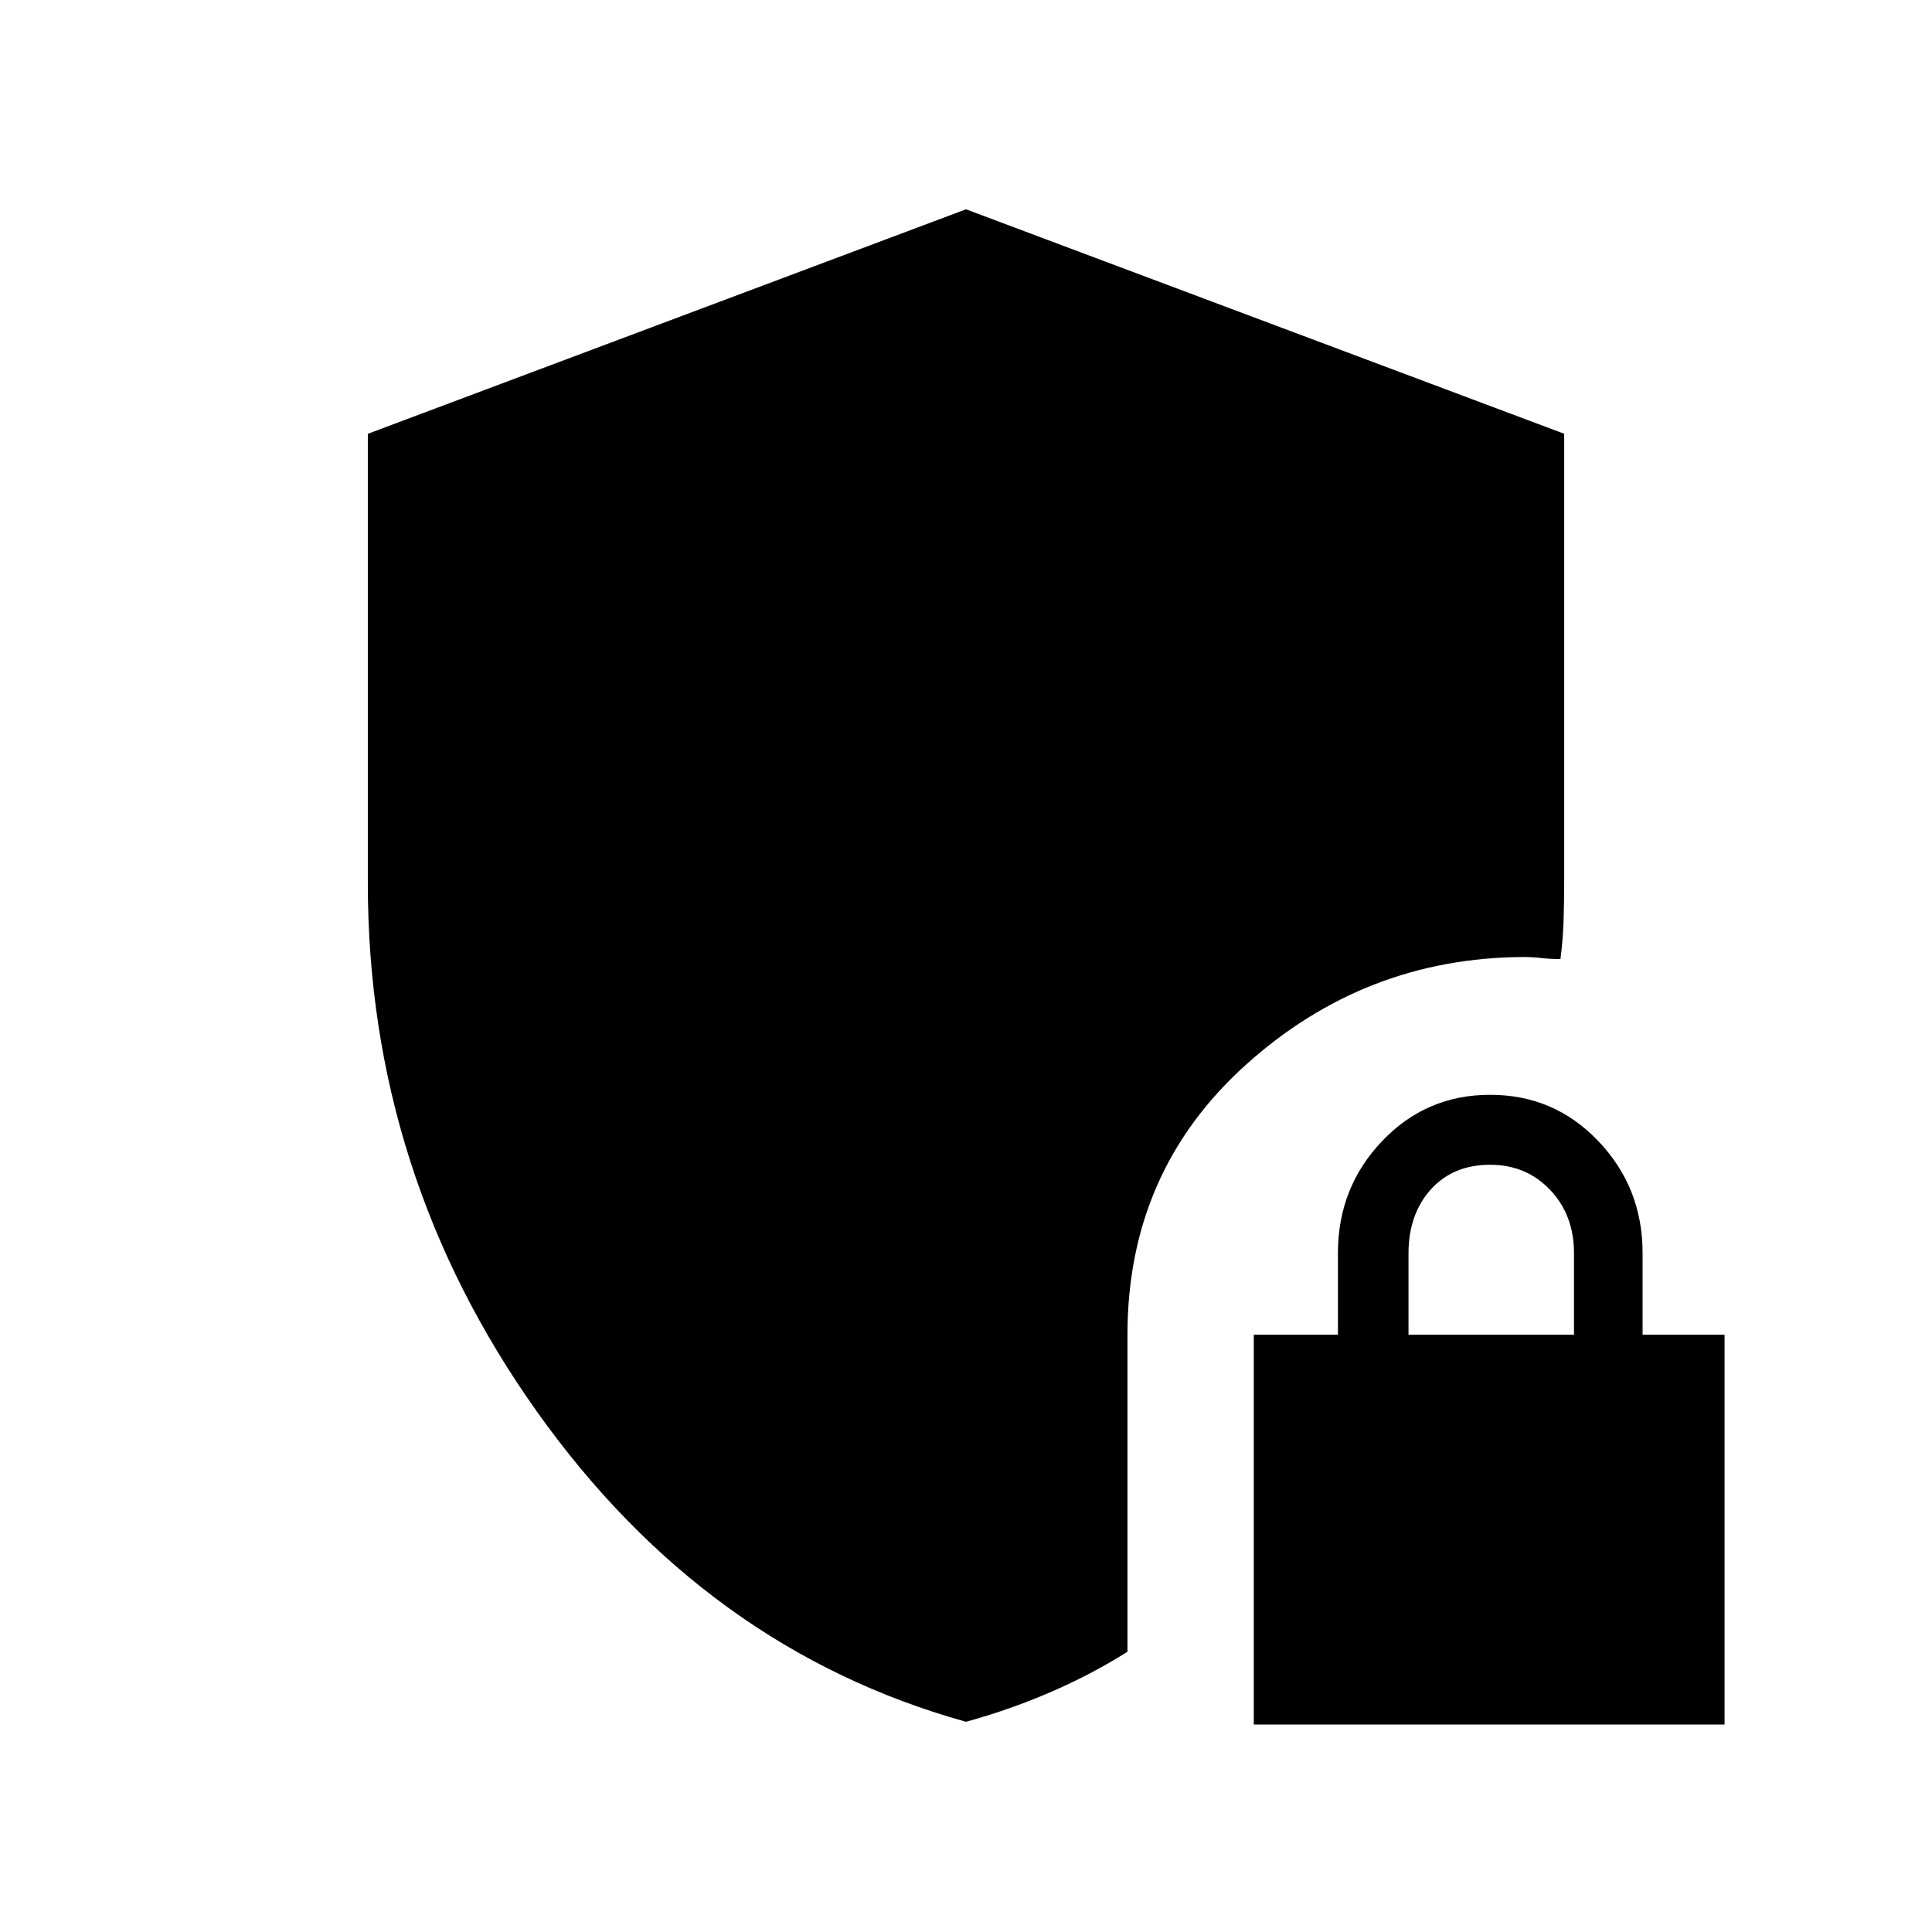<svg xmlns="http://www.w3.org/2000/svg" height="48" viewBox="0 -960 960 960" width="48"><path d="M623-103.08v-193.69h41.81v-40.62q0-32.5 21.9-55.55Q708.61-416 740.46-416t53.79 23.06q21.94 23.05 21.94 55.55v40.62h40.73v193.69H623Zm76.88-193.69h82.23v-40.51q0-19.03-11.88-31.49-11.88-12.46-29.77-12.46-18.5 0-29.54 12.31-11.04 12.32-11.04 31.84v40.31ZM480-104.46q-129.14-35.91-213.18-154.09-84.05-118.18-84.05-262.61v-223.28L480-856l297.23 111.53v223.21q0 10.03-.31 19.15t-1.54 18.65q-5.38 0-9.48-.5-4.1-.5-9.06-.5-78.61.38-137.61 53.4-59 53.02-59 134.29v157.52q-18.28 11.49-38.69 20.26-20.4 8.76-41.54 14.53Z"/></svg>